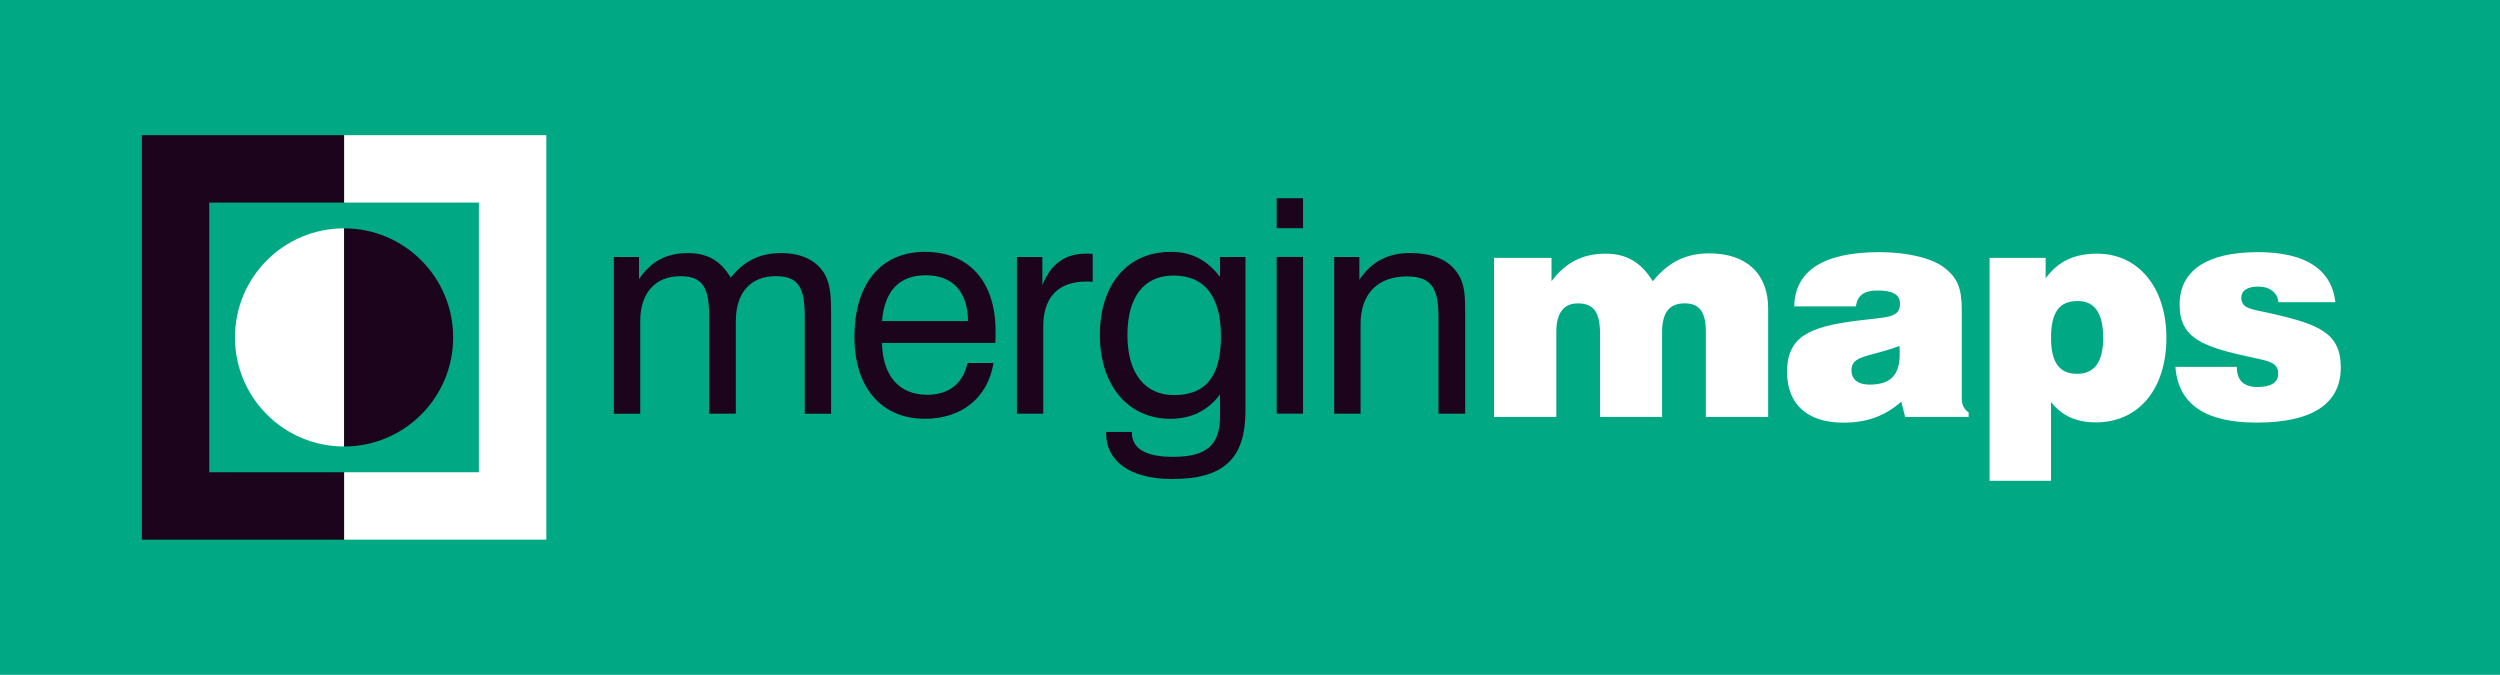 <?xml version="1.0" encoding="UTF-8"?><svg id="grafika" xmlns="http://www.w3.org/2000/svg" viewBox="0 0 791.9 213.76"><defs><style>.cls-1{fill:#fff;}.cls-2{fill:#1c051c;}.cls-3{fill:#00a884;}</style></defs><rect class="cls-3" width="791.9" height="213.76"/><g><g><g><path class="cls-1" d="M473.24,81.68h18.22v7.4c4.46-5.98,9.97-8.73,17.08-8.73,6.65,0,11.2,2.66,15,8.73,4.84-5.98,10.44-8.83,17.84-8.83,11.86,0,18.7,6.46,18.7,17.46v34.36h-19.74v-26.96c0-6.17-1.9-9.02-6.74-9.02s-7.12,2.94-7.12,9.21v26.77h-19.65v-26.29c0-6.74-1.9-9.68-7.02-9.68-4.46,0-6.83,3.04-6.83,8.92v27.05h-19.74v-50.4Z"/><path class="cls-1" d="M602.23,127.24c-5.13,4.56-10.92,6.64-18.32,6.64-11.48,0-17.84-5.88-17.84-16.04,0-11.2,7.02-14.33,21.92-16.23,9.68-1.23,13.86-.76,13.86-5.41,0-2.94-2.37-4.18-7.21-4.18-4.18,0-6.36,1.61-6.74,5.03h-19.55c.19-11.3,9.3-17.18,26.96-17.18,9.21,0,16.23,1.99,19.65,4.27,5.32,3.61,6.45,7.4,6.45,14.14v28.1c0,1.8,.76,3.32,2.18,4.27v1.42h-20.12l-1.23-4.84Zm-15.76-9.97c0,2.85,1.99,4.56,5.69,4.56,6.74,0,9.59-3.04,9.59-9.68,0-.85,0-1.71-.1-2.56-9.3,3.51-15.19,2.85-15.19,7.69Z"/><path class="cls-1" d="M630.23,81.68h17.75v6.45c3.99-5.41,9.11-7.78,16.33-7.78,12.81,0,21.92,10.44,21.92,26.67s-8.83,26.77-22.31,26.77c-6.17,0-10.72-1.99-14.24-6.45v24.96h-19.46V81.68Zm27.91,13.67c-5.98,0-8.45,3.7-8.45,11.67s2.75,11.39,8.26,11.39,8.26-3.8,8.26-11.39-2.56-11.67-8.07-11.67Z"/><path class="cls-1" d="M708.54,116.23c0,4.27,2.18,6.36,6.55,6.36s6.55-1.52,6.55-4.18c0-3.61-2.85-3.99-8.45-5.22-15.57-3.32-22.78-6.07-22.78-16.71s8.45-16.61,24.77-16.61c15.09,0,23.35,5.41,24.58,15.85h-18.03c-.28-2.94-2.75-4.94-6.36-4.94s-5.41,1.33-5.41,3.51c0,3.61,3.32,3.61,9.59,5.03,15,3.42,21.92,6.17,21.92,17.08,0,11.48-9.02,17.46-26.67,17.46-16.33,0-24.87-5.88-25.72-17.65h19.46Z"/></g><polygon class="cls-1" points="108.99 149.59 151.69 149.59 151.69 64.17 108.99 64.17 108.99 42.82 173.05 42.82 173.05 170.94 108.99 170.94 108.99 149.59"/><path class="cls-1" d="M74.43,106.88c0,19.09,15.47,34.55,34.55,34.55V72.33c-19.09,0-34.55,15.47-34.55,34.55Z"/></g><g><g><path class="cls-2" d="M254.91,100.47c0-8.83-1.61-13-9.11-13-7.97,0-12.72,5.13-12.72,14.24v29.33h-8.45v-30.56c0-8.83-1.61-13-9.11-13-7.88,0-12.72,5.22-12.72,14.24v29.33h-8.35v-49.64h7.97v7.02c3.7-5.6,8.64-8.26,15.47-8.26,6.26,0,10.44,2.47,13.57,7.78,4.27-5.32,9.21-7.78,15.95-7.78s11.39,2.47,13.86,6.74c1.9,3.42,1.99,7.59,1.99,12.91v31.23h-8.35v-30.56Z"/><path class="cls-2" d="M314.7,115c-1.8,11.01-10.06,17.65-21.74,17.65-13.67,0-22.31-9.78-22.31-25.91,0-17.18,8.64-26.96,22.31-26.96s22.4,9.02,22.4,25.15c0,1.23,0,2.47-.09,3.7h-35.88c.19,10.54,5.51,16.42,14.33,16.42,6.83,0,11.39-3.61,12.72-10.06h8.26Zm-8.07-13.29c-.09-9.4-4.94-14.52-13.38-14.52s-13.1,5.03-13.86,14.52h27.24Z"/><path class="cls-2" d="M322.11,81.4h8.07v8.92c2.66-6.74,7.21-9.97,13.76-9.97,.76,0,1.42,0,2.18,.09v8.83c-.66-.09-1.33-.09-1.99-.09-8.92,0-13.67,4.94-13.67,14.24v27.62h-8.35v-49.64Z"/><path class="cls-2" d="M370.7,132.65c-13.29,0-22.31-10.44-22.31-26.58s8.92-26.29,22.4-26.29c7.5,0,11.96,3.23,15.66,7.88v-6.26h8.07v48.6c0,15.09-6.65,21.73-23.16,21.73-13.38,0-20.98-5.6-20.98-14.52v-.38h8.16v.19c0,5.13,4.37,7.69,13.1,7.69,10.73,0,14.81-3.89,14.81-12.91v-6.83c-3.89,5.13-9.11,7.69-15.76,7.69Zm-13.57-26.39c0,12.05,5.6,18.89,14.71,18.89,10.16,0,14.9-5.98,14.9-18.6s-5.13-19.27-15-19.27c-9.3,0-14.62,6.64-14.62,18.98Z"/><path class="cls-2" d="M404.4,62.79h8.35v9.49h-8.35v-9.49Zm0,18.6h8.35v49.64h-8.35v-49.64Z"/><path class="cls-2" d="M455.65,100.47c0-8.83-1.99-12.91-9.97-12.91-9.21,0-14.71,5.41-14.71,15.19v28.29h-8.35v-49.64h7.97v7.21c3.8-5.69,9.02-8.45,15.95-8.45,7.5,0,12.62,2.28,15.38,6.74,2.09,3.23,2.18,7.12,2.18,11.96v32.18h-8.45v-30.56Z"/></g><polygon class="cls-2" points="108.99 149.59 66.28 149.59 66.28 64.17 108.99 64.17 108.99 42.82 44.93 42.82 44.93 170.94 108.99 170.94 108.99 149.59"/><path class="cls-2" d="M143.54,106.88c0,19.09-15.47,34.55-34.55,34.55V72.33c19.09,0,34.55,15.47,34.55,34.55Z"/></g></g></svg>